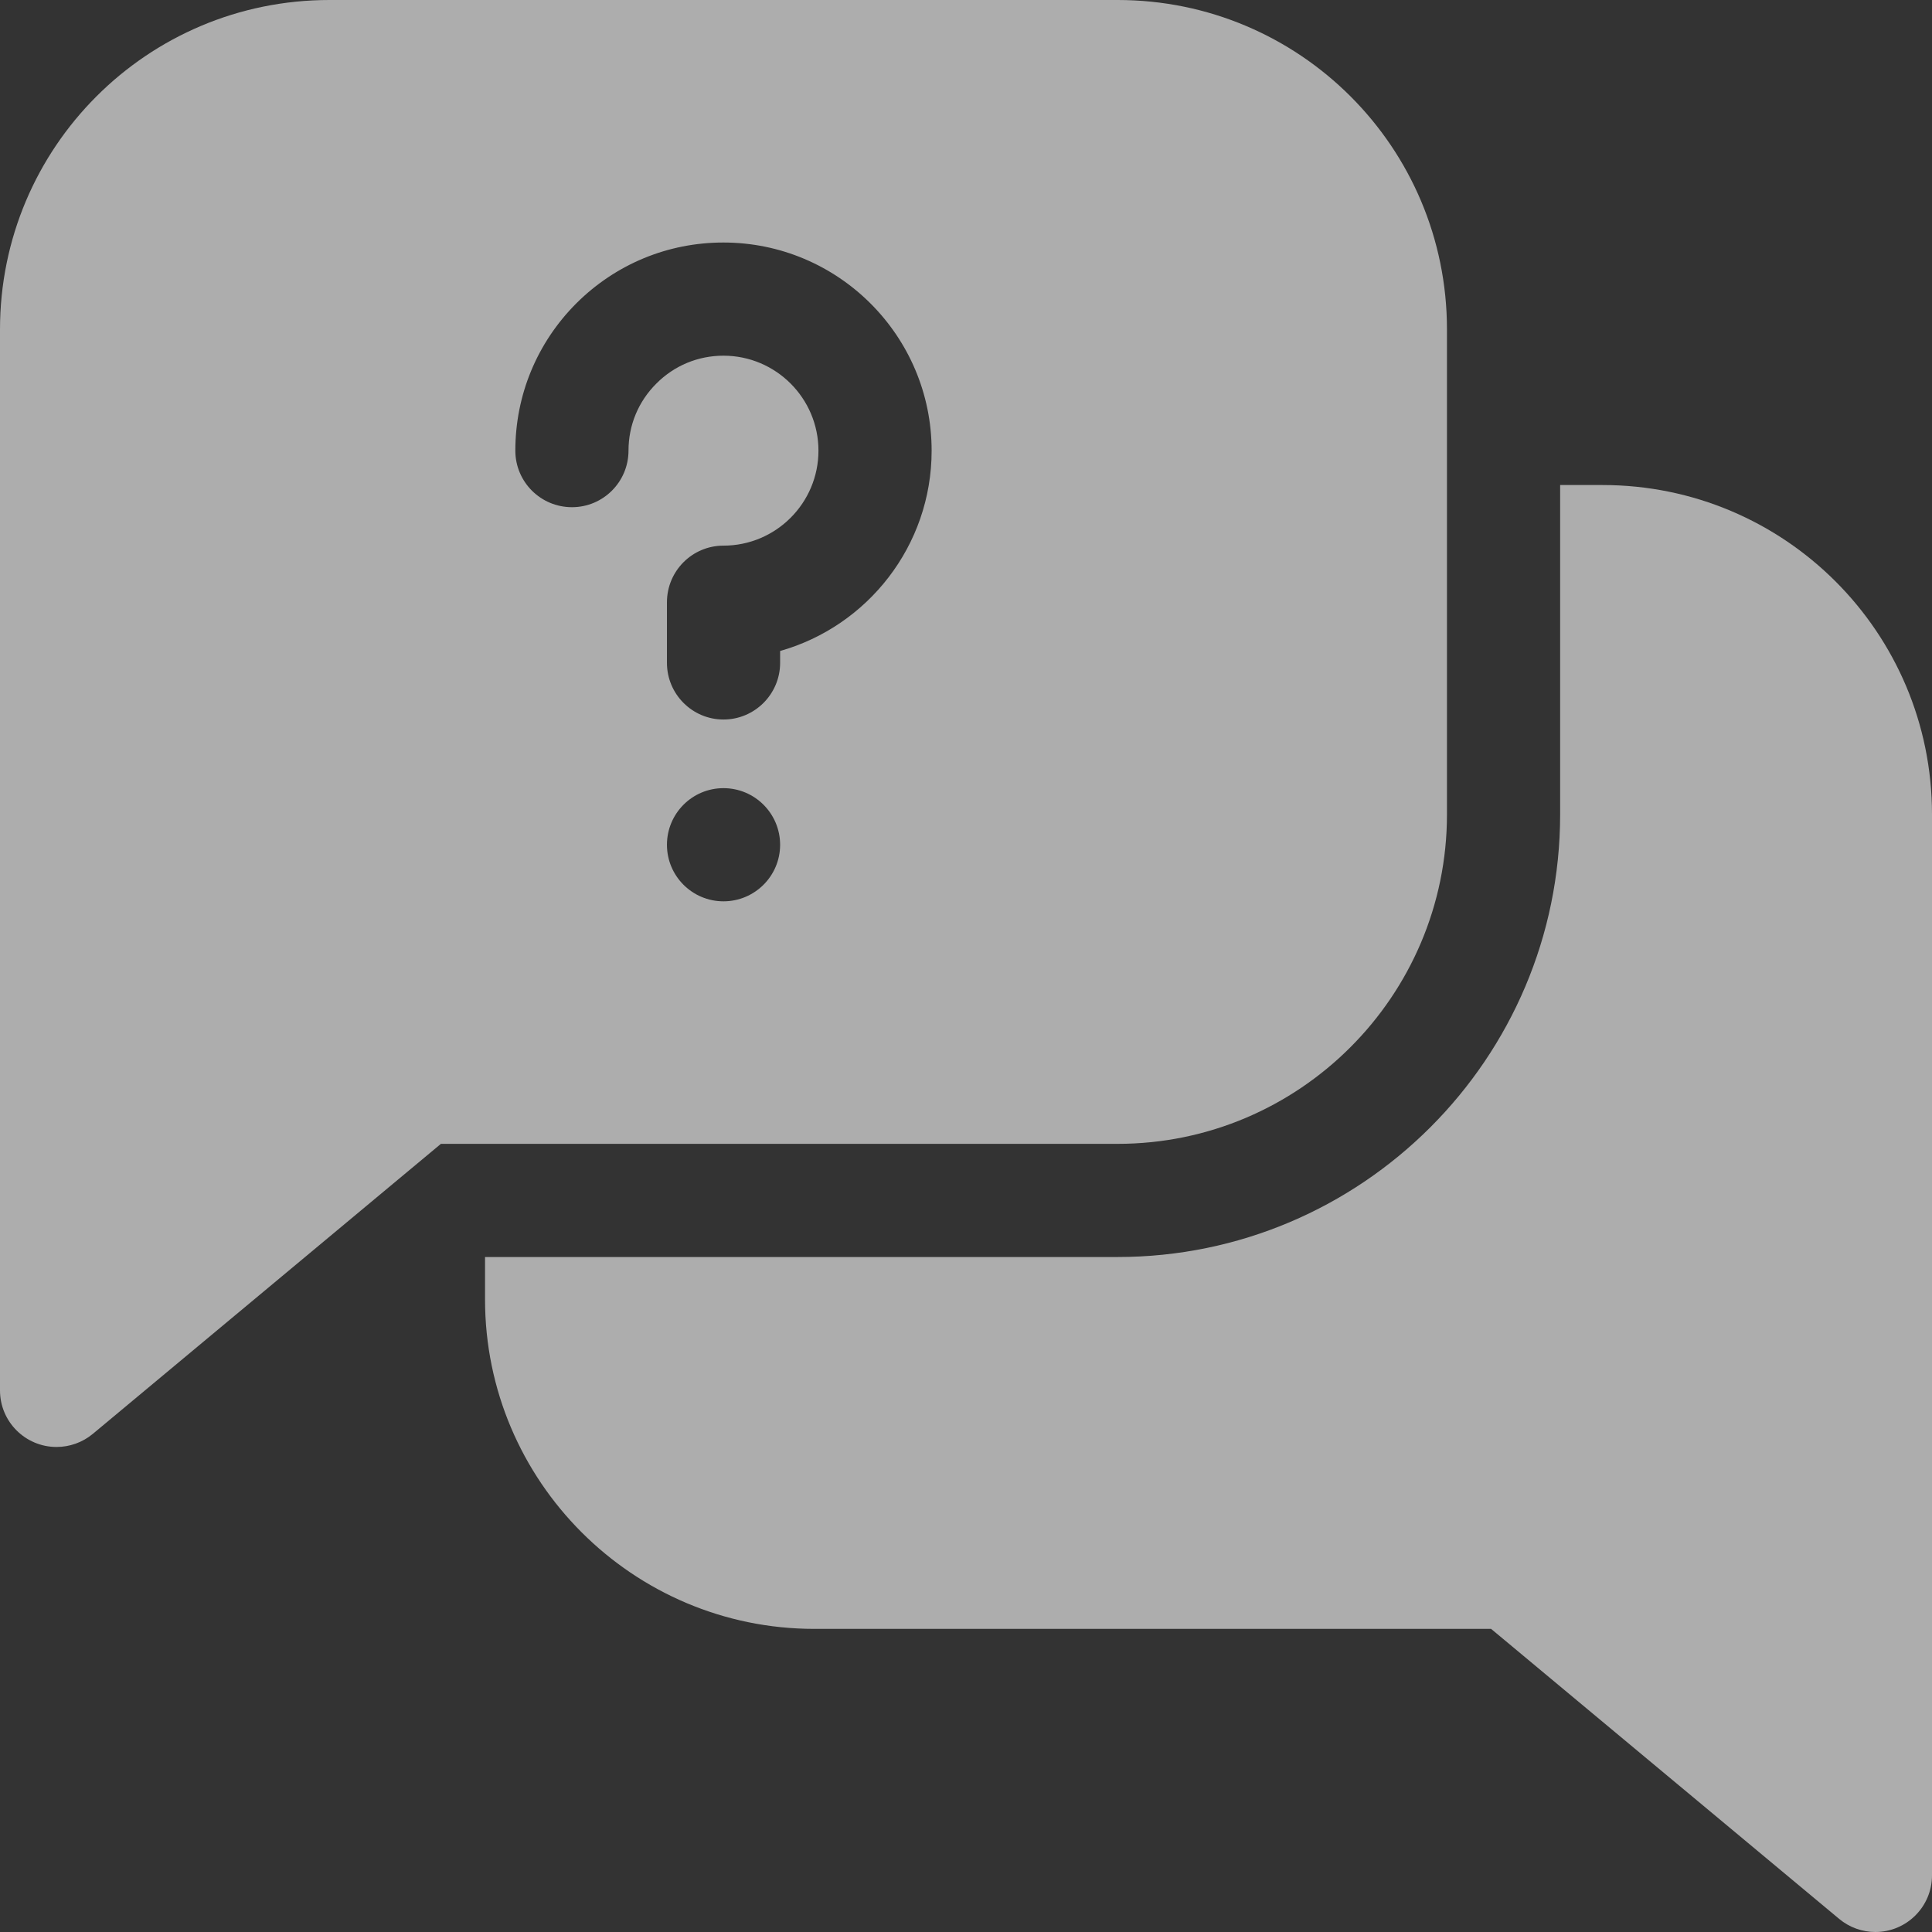 <svg width="19" height="19" viewBox="0 0 19 19" fill="none" xmlns="http://www.w3.org/2000/svg">
<rect x="0" y="0" width="19" height="19" fill="#333333" stroke="none"/>
<g opacity="0.6" clip-path="url(#clip0)">
<path d="M15.76 4.77H15.343V8.009C15.343 10.41 13.391 12.362 10.99 12.362H4.77V12.779C4.77 14.566 6.223 16.019 8.009 16.019H14.664L18.087 18.871C18.189 18.956 18.316 19 18.443 19C18.749 19 19 18.752 19 18.443V8.009C19 6.22 17.552 4.77 15.76 4.77Z" fill="white"/>
<path d="M14.23 8.009V3.24C14.23 1.447 12.78 0 10.991 0H3.24C1.447 0 0 1.45 0 3.24V13.674C0 13.982 0.25 14.23 0.556 14.23C0.684 14.23 0.811 14.186 0.913 14.101L4.336 11.249H10.991C12.777 11.249 14.23 9.796 14.23 8.009ZM7.115 8.864C6.808 8.864 6.559 8.615 6.559 8.308C6.559 8 6.808 7.751 7.115 7.751C7.422 7.751 7.672 8 7.672 8.308C7.672 8.615 7.422 8.864 7.115 8.864ZM7.672 6.402V6.519C7.672 6.826 7.422 7.076 7.115 7.076C6.808 7.076 6.559 6.826 6.559 6.519V5.923C6.559 5.615 6.808 5.366 7.115 5.366C7.63 5.366 8.049 4.947 8.049 4.432C8.049 3.917 7.63 3.498 7.115 3.498C6.865 3.498 6.631 3.595 6.455 3.772C6.278 3.948 6.181 4.182 6.181 4.431C6.181 4.739 5.932 4.988 5.625 4.988C5.317 4.988 5.068 4.739 5.068 4.432C5.068 3.886 5.281 3.371 5.667 2.984C6.054 2.598 6.568 2.385 7.114 2.385C8.244 2.385 9.162 3.303 9.162 4.432C9.162 5.368 8.531 6.159 7.672 6.402Z" fill="white"/>
</g>
<defs>
<clipPath id="clip0">
<rect width="19" height="19" fill="white"/>
</clipPath>
</defs>
</svg>
